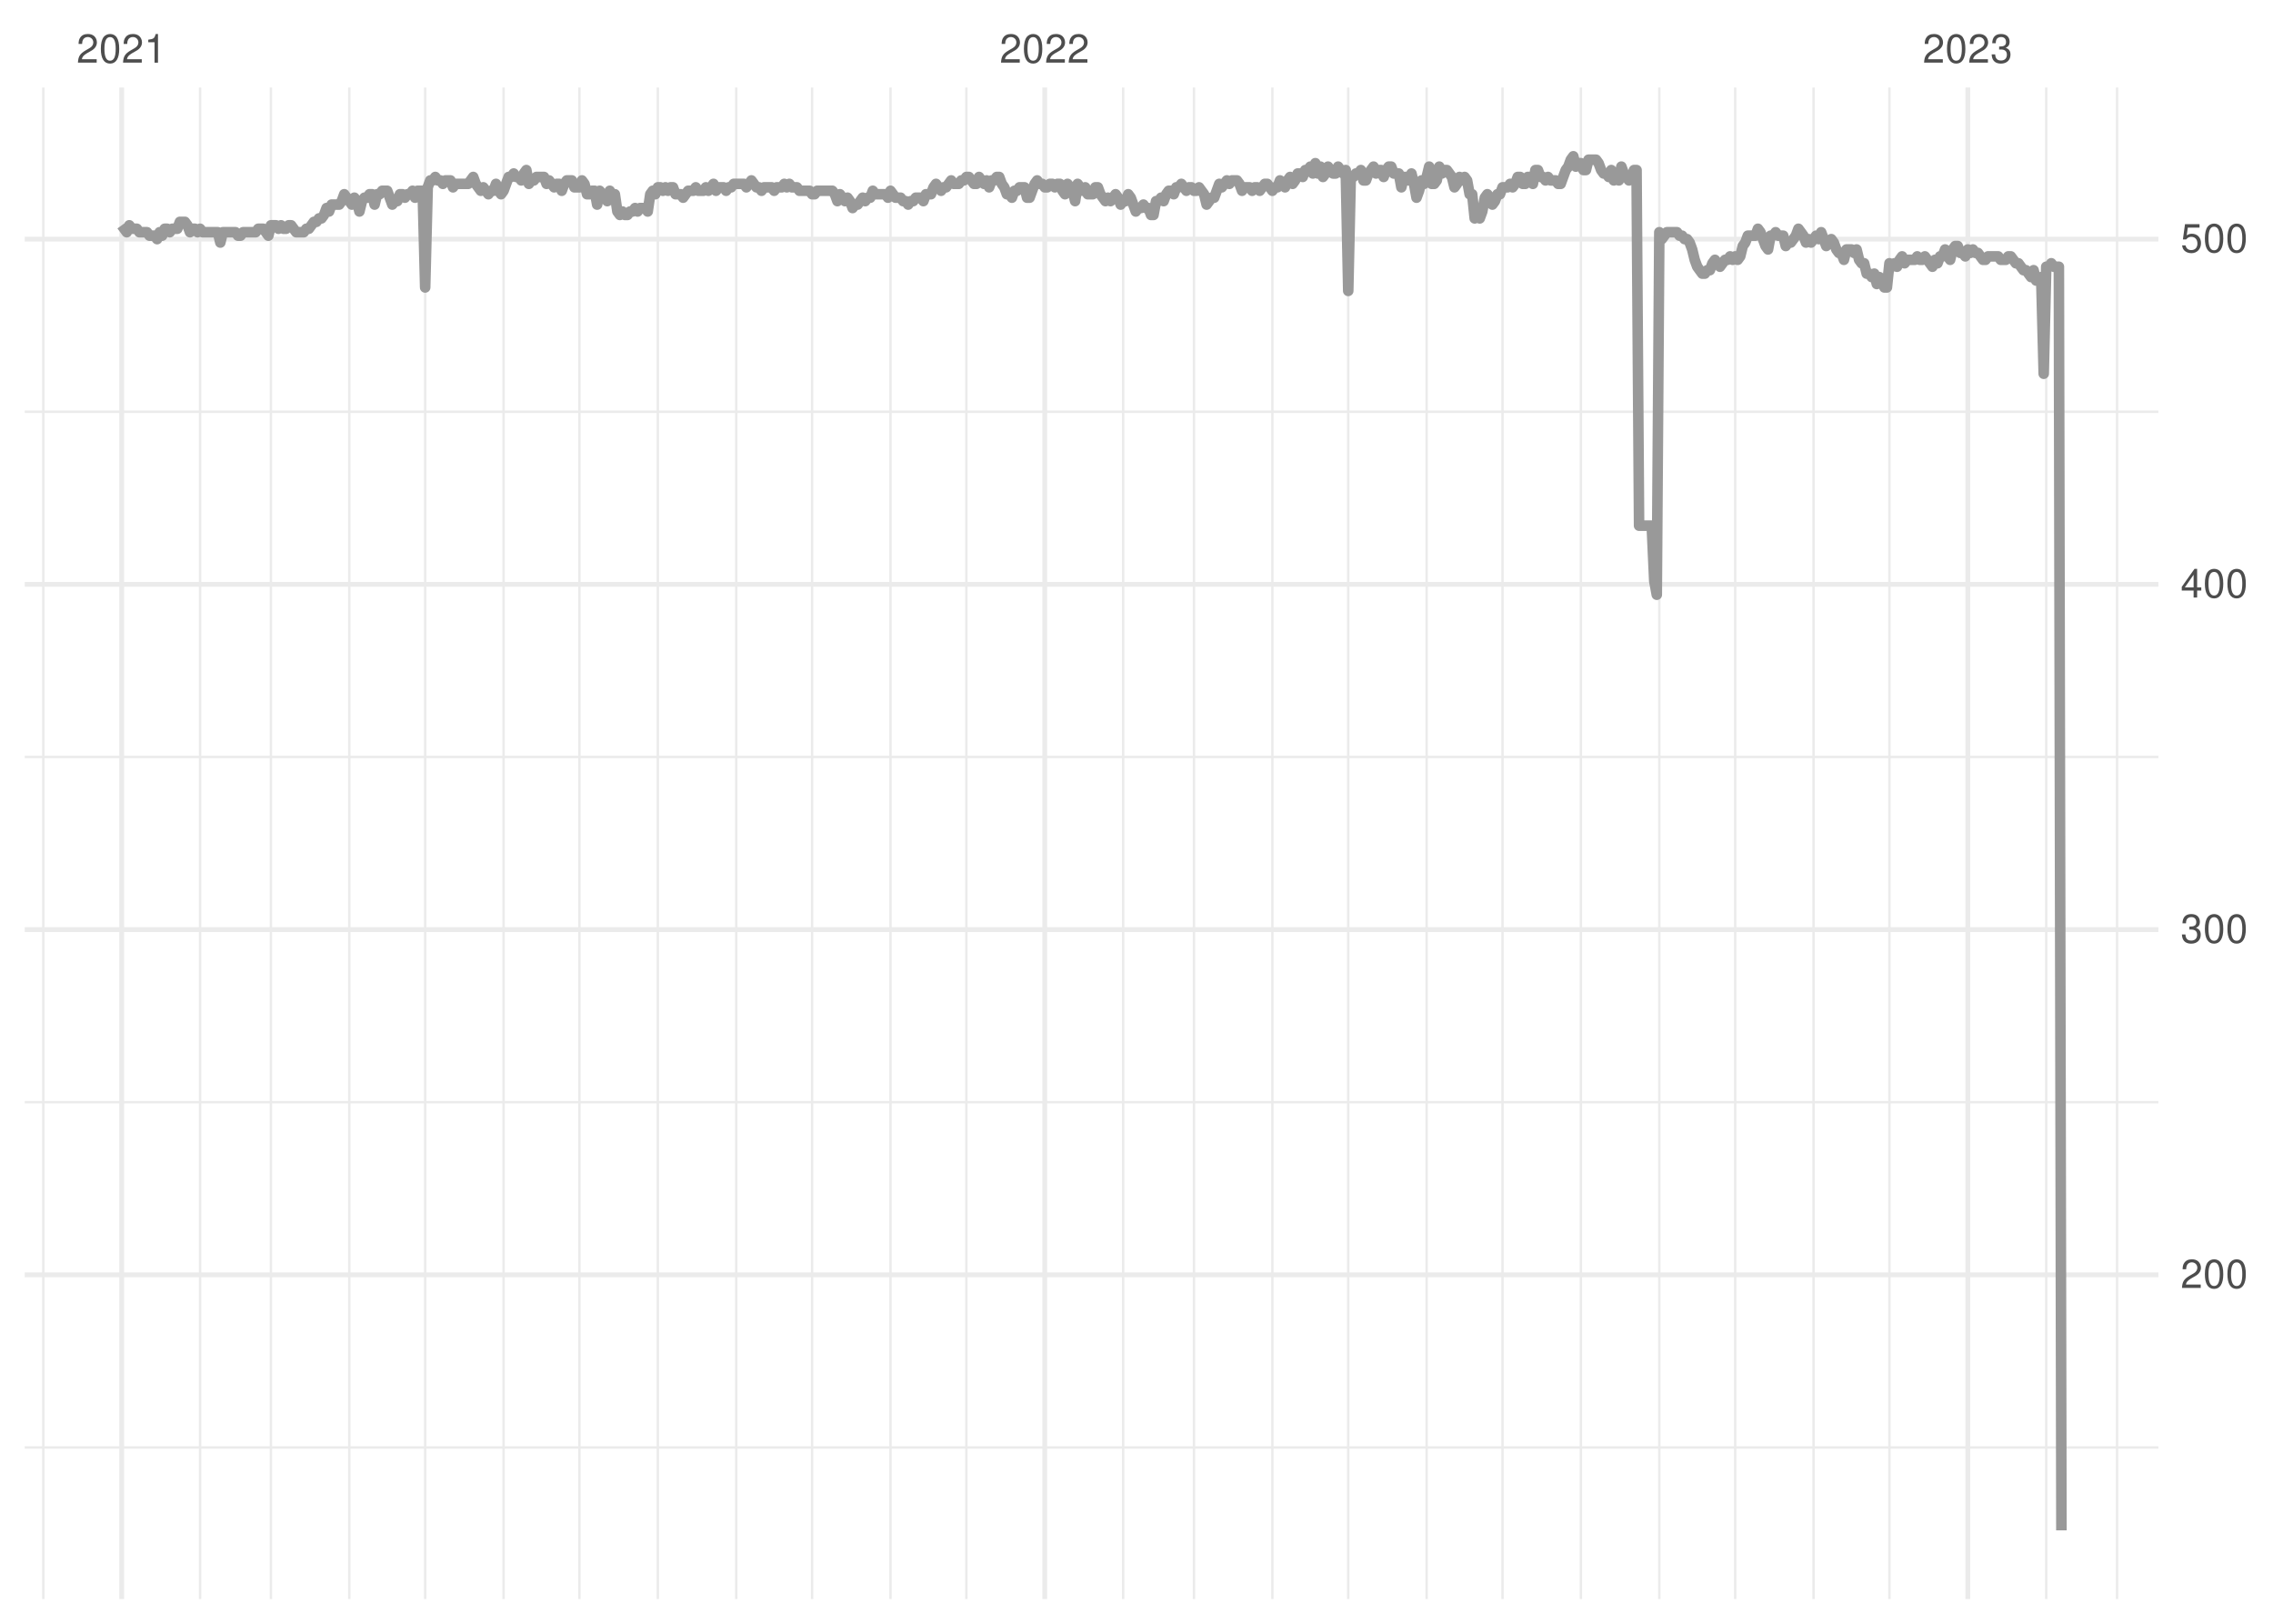 <?xml version="1.0" encoding="UTF-8"?>
<svg xmlns="http://www.w3.org/2000/svg" xmlns:xlink="http://www.w3.org/1999/xlink" width="504pt" height="360pt" viewBox="0 0 504 360" version="1.1">
<defs>
<g>
<symbol overflow="visible" id="glyph0-0">
<path style="stroke:none;" d=""/>
</symbol>
<symbol overflow="visible" id="glyph0-1">
<path style="stroke:none;" d="M 4.453 -0.766 L 1.172 -0.766 C 1.25 -1.297 1.531 -1.625 2.297 -2.094 L 3.172 -2.594 C 4.047 -3.062 4.5 -3.719 4.5 -4.5 C 4.5 -5.031 4.281 -5.531 3.922 -5.875 C 3.547 -6.203 3.094 -6.359 2.5 -6.359 C 1.703 -6.359 1.125 -6.078 0.781 -5.531 C 0.547 -5.203 0.453 -4.797 0.438 -4.156 L 1.219 -4.156 C 1.234 -4.594 1.297 -4.844 1.406 -5.062 C 1.594 -5.438 2 -5.688 2.469 -5.688 C 3.172 -5.688 3.703 -5.172 3.703 -4.484 C 3.703 -3.969 3.406 -3.531 2.859 -3.219 L 2.047 -2.75 C 0.75 -2 0.375 -1.406 0.297 -0.016 L 4.453 -0.016 Z M 4.453 -0.766 "/>
</symbol>
<symbol overflow="visible" id="glyph0-2">
<path style="stroke:none;" d="M 2.422 -6.359 C 1.844 -6.359 1.312 -6.094 0.984 -5.672 C 0.578 -5.109 0.375 -4.25 0.375 -3.078 C 0.375 -0.938 1.078 0.203 2.422 0.203 C 3.734 0.203 4.453 -0.938 4.453 -3.031 C 4.453 -4.25 4.266 -5.078 3.859 -5.672 C 3.531 -6.109 3.016 -6.359 2.422 -6.359 Z M 2.422 -5.672 C 3.25 -5.672 3.672 -4.828 3.672 -3.094 C 3.672 -1.281 3.266 -0.438 2.406 -0.438 C 1.578 -0.438 1.172 -1.312 1.172 -3.062 C 1.172 -4.828 1.578 -5.672 2.422 -5.672 Z M 2.422 -5.672 "/>
</symbol>
<symbol overflow="visible" id="glyph0-3">
<path style="stroke:none;" d="M 2.281 -4.531 L 2.281 0 L 3.047 0 L 3.047 -6.359 L 2.547 -6.359 C 2.266 -5.391 2.094 -5.25 0.891 -5.094 L 0.891 -4.531 Z M 2.281 -4.531 "/>
</symbol>
<symbol overflow="visible" id="glyph0-4">
<path style="stroke:none;" d="M 1.938 -2.922 L 2.359 -2.922 C 3.203 -2.922 3.656 -2.531 3.656 -1.766 C 3.656 -0.969 3.172 -0.484 2.375 -0.484 C 1.516 -0.484 1.109 -0.922 1.062 -1.844 L 0.281 -1.844 C 0.312 -1.344 0.406 -1 0.547 -0.719 C 0.875 -0.109 1.484 0.203 2.344 0.203 C 3.625 0.203 4.453 -0.578 4.453 -1.781 C 4.453 -2.594 4.141 -3.031 3.391 -3.297 C 3.969 -3.531 4.266 -3.969 4.266 -4.609 C 4.266 -5.703 3.547 -6.359 2.359 -6.359 C 1.109 -6.359 0.438 -5.656 0.406 -4.312 L 1.188 -4.312 C 1.203 -4.703 1.234 -4.922 1.328 -5.109 C 1.5 -5.469 1.891 -5.688 2.375 -5.688 C 3.062 -5.688 3.469 -5.266 3.469 -4.578 C 3.469 -4.141 3.312 -3.859 2.969 -3.719 C 2.766 -3.625 2.484 -3.594 1.938 -3.578 Z M 1.938 -2.922 "/>
</symbol>
<symbol overflow="visible" id="glyph0-5">
<path style="stroke:none;" d="M 2.875 -1.547 L 2.875 0 L 3.656 0 L 3.656 -1.547 L 4.578 -1.547 L 4.578 -2.234 L 3.656 -2.234 L 3.656 -6.359 L 3.078 -6.359 L 0.25 -2.359 L 0.25 -1.547 Z M 2.875 -2.234 L 0.922 -2.234 L 2.875 -5.047 Z M 2.875 -2.234 "/>
</symbol>
<symbol overflow="visible" id="glyph0-6">
<path style="stroke:none;" d="M 4.188 -6.234 L 0.969 -6.234 L 0.5 -2.844 L 1.219 -2.844 C 1.578 -3.266 1.875 -3.422 2.359 -3.422 C 3.203 -3.422 3.719 -2.844 3.719 -1.922 C 3.719 -1.031 3.203 -0.484 2.359 -0.484 C 1.688 -0.484 1.266 -0.828 1.078 -1.531 L 0.312 -1.531 C 0.406 -1.016 0.5 -0.781 0.688 -0.547 C 1.031 -0.078 1.672 0.203 2.375 0.203 C 3.641 0.203 4.516 -0.719 4.516 -2.031 C 4.516 -3.266 3.688 -4.109 2.5 -4.109 C 2.062 -4.109 1.703 -4 1.344 -3.734 L 1.594 -5.469 L 4.188 -5.469 Z M 4.188 -6.234 "/>
</symbol>
</g>
<clipPath id="clip1">
  <path d="M 5.48 320 L 478.59 320 L 478.59 322 L 5.48 322 Z M 5.48 320 "/>
</clipPath>
<clipPath id="clip2">
  <path d="M 5.48 244 L 478.59 244 L 478.59 245 L 5.48 245 Z M 5.48 244 "/>
</clipPath>
<clipPath id="clip3">
  <path d="M 5.48 167 L 478.59 167 L 478.59 169 L 5.48 169 Z M 5.48 167 "/>
</clipPath>
<clipPath id="clip4">
  <path d="M 5.48 91 L 478.59 91 L 478.59 92 L 5.48 92 Z M 5.48 91 "/>
</clipPath>
<clipPath id="clip5">
  <path d="M 9 19.41 L 10 19.41 L 10 354.52 L 9 354.52 Z M 9 19.41 "/>
</clipPath>
<clipPath id="clip6">
  <path d="M 44 19.41 L 45 19.41 L 45 354.52 L 44 354.52 Z M 44 19.41 "/>
</clipPath>
<clipPath id="clip7">
  <path d="M 59 19.41 L 61 19.41 L 61 354.52 L 59 354.52 Z M 59 19.41 "/>
</clipPath>
<clipPath id="clip8">
  <path d="M 77 19.41 L 78 19.41 L 78 354.52 L 77 354.52 Z M 77 19.41 "/>
</clipPath>
<clipPath id="clip9">
  <path d="M 94 19.41 L 95 19.41 L 95 354.52 L 94 354.52 Z M 94 19.41 "/>
</clipPath>
<clipPath id="clip10">
  <path d="M 111 19.41 L 112 19.41 L 112 354.52 L 111 354.52 Z M 111 19.41 "/>
</clipPath>
<clipPath id="clip11">
  <path d="M 128 19.41 L 129 19.41 L 129 354.52 L 128 354.52 Z M 128 19.41 "/>
</clipPath>
<clipPath id="clip12">
  <path d="M 145 19.41 L 147 19.41 L 147 354.52 L 145 354.52 Z M 145 19.41 "/>
</clipPath>
<clipPath id="clip13">
  <path d="M 162 19.41 L 164 19.41 L 164 354.52 L 162 354.52 Z M 162 19.41 "/>
</clipPath>
<clipPath id="clip14">
  <path d="M 179 19.41 L 181 19.41 L 181 354.52 L 179 354.52 Z M 179 19.41 "/>
</clipPath>
<clipPath id="clip15">
  <path d="M 197 19.41 L 198 19.41 L 198 354.52 L 197 354.52 Z M 197 19.41 "/>
</clipPath>
<clipPath id="clip16">
  <path d="M 214 19.41 L 215 19.41 L 215 354.52 L 214 354.52 Z M 214 19.41 "/>
</clipPath>
<clipPath id="clip17">
  <path d="M 248 19.41 L 250 19.41 L 250 354.52 L 248 354.52 Z M 248 19.41 "/>
</clipPath>
<clipPath id="clip18">
  <path d="M 264 19.41 L 266 19.41 L 266 354.52 L 264 354.52 Z M 264 19.41 "/>
</clipPath>
<clipPath id="clip19">
  <path d="M 281 19.41 L 283 19.41 L 283 354.52 L 281 354.52 Z M 281 19.41 "/>
</clipPath>
<clipPath id="clip20">
  <path d="M 298 19.41 L 300 19.41 L 300 354.52 L 298 354.52 Z M 298 19.41 "/>
</clipPath>
<clipPath id="clip21">
  <path d="M 316 19.41 L 317 19.41 L 317 354.52 L 316 354.52 Z M 316 19.41 "/>
</clipPath>
<clipPath id="clip22">
  <path d="M 332 19.41 L 334 19.41 L 334 354.52 L 332 354.52 Z M 332 19.41 "/>
</clipPath>
<clipPath id="clip23">
  <path d="M 350 19.41 L 351 19.41 L 351 354.52 L 350 354.52 Z M 350 19.41 "/>
</clipPath>
<clipPath id="clip24">
  <path d="M 367 19.41 L 369 19.41 L 369 354.52 L 367 354.52 Z M 367 19.41 "/>
</clipPath>
<clipPath id="clip25">
  <path d="M 384 19.41 L 386 19.41 L 386 354.52 L 384 354.52 Z M 384 19.41 "/>
</clipPath>
<clipPath id="clip26">
  <path d="M 401 19.41 L 403 19.41 L 403 354.52 L 401 354.52 Z M 401 19.41 "/>
</clipPath>
<clipPath id="clip27">
  <path d="M 418 19.41 L 420 19.41 L 420 354.52 L 418 354.52 Z M 418 19.41 "/>
</clipPath>
<clipPath id="clip28">
  <path d="M 453 19.41 L 454 19.41 L 454 354.52 L 453 354.52 Z M 453 19.41 "/>
</clipPath>
<clipPath id="clip29">
  <path d="M 469 19.41 L 470 19.41 L 470 354.52 L 469 354.52 Z M 469 19.41 "/>
</clipPath>
<clipPath id="clip30">
  <path d="M 5.48 282 L 478.59 282 L 478.59 284 L 5.48 284 Z M 5.48 282 "/>
</clipPath>
<clipPath id="clip31">
  <path d="M 5.48 205 L 478.59 205 L 478.59 207 L 5.48 207 Z M 5.48 205 "/>
</clipPath>
<clipPath id="clip32">
  <path d="M 5.48 129 L 478.59 129 L 478.59 131 L 5.48 131 Z M 5.48 129 "/>
</clipPath>
<clipPath id="clip33">
  <path d="M 5.48 52 L 478.59 52 L 478.59 54 L 5.48 54 Z M 5.48 52 "/>
</clipPath>
<clipPath id="clip34">
  <path d="M 26 19.41 L 28 19.41 L 28 354.52 L 26 354.52 Z M 26 19.41 "/>
</clipPath>
<clipPath id="clip35">
  <path d="M 231 19.41 L 233 19.41 L 233 354.52 L 231 354.52 Z M 231 19.41 "/>
</clipPath>
<clipPath id="clip36">
  <path d="M 435 19.41 L 437 19.41 L 437 354.52 L 435 354.52 Z M 435 19.41 "/>
</clipPath>
</defs>
<g id="surface11">
<rect x="0" y="0" width="504" height="360" style="fill:rgb(100%,100%,100%);fill-opacity:1;stroke:none;"/>
<g clip-path="url(#clip1)" clip-rule="nonzero">
<path style="fill:none;stroke-width:0.533;stroke-linecap:butt;stroke-linejoin:round;stroke:rgb(92.157%,92.157%,92.157%);stroke-opacity:1;stroke-miterlimit:10;" d="M 5.48 320.918 L 478.59 320.918 "/>
</g>
<g clip-path="url(#clip2)" clip-rule="nonzero">
<path style="fill:none;stroke-width:0.533;stroke-linecap:butt;stroke-linejoin:round;stroke:rgb(92.157%,92.157%,92.157%);stroke-opacity:1;stroke-miterlimit:10;" d="M 5.48 244.375 L 478.59 244.375 "/>
</g>
<g clip-path="url(#clip3)" clip-rule="nonzero">
<path style="fill:none;stroke-width:0.533;stroke-linecap:butt;stroke-linejoin:round;stroke:rgb(92.157%,92.157%,92.157%);stroke-opacity:1;stroke-miterlimit:10;" d="M 5.48 167.828 L 478.59 167.828 "/>
</g>
<g clip-path="url(#clip4)" clip-rule="nonzero">
<path style="fill:none;stroke-width:0.533;stroke-linecap:butt;stroke-linejoin:round;stroke:rgb(92.157%,92.157%,92.157%);stroke-opacity:1;stroke-miterlimit:10;" d="M 5.48 91.285 L 478.59 91.285 "/>
</g>
<g clip-path="url(#clip5)" clip-rule="nonzero">
<path style="fill:none;stroke-width:0.533;stroke-linecap:butt;stroke-linejoin:round;stroke:rgb(92.157%,92.157%,92.157%);stroke-opacity:1;stroke-miterlimit:10;" d="M 9.602 354.52 L 9.602 19.41 "/>
</g>
<g clip-path="url(#clip6)" clip-rule="nonzero">
<path style="fill:none;stroke-width:0.533;stroke-linecap:butt;stroke-linejoin:round;stroke:rgb(92.157%,92.157%,92.157%);stroke-opacity:1;stroke-miterlimit:10;" d="M 44.367 354.52 L 44.367 19.41 "/>
</g>
<g clip-path="url(#clip7)" clip-rule="nonzero">
<path style="fill:none;stroke-width:0.533;stroke-linecap:butt;stroke-linejoin:round;stroke:rgb(92.157%,92.157%,92.157%);stroke-opacity:1;stroke-miterlimit:10;" d="M 60.07 354.52 L 60.07 19.41 "/>
</g>
<g clip-path="url(#clip8)" clip-rule="nonzero">
<path style="fill:none;stroke-width:0.533;stroke-linecap:butt;stroke-linejoin:round;stroke:rgb(92.157%,92.157%,92.157%);stroke-opacity:1;stroke-miterlimit:10;" d="M 77.453 354.52 L 77.453 19.41 "/>
</g>
<g clip-path="url(#clip9)" clip-rule="nonzero">
<path style="fill:none;stroke-width:0.533;stroke-linecap:butt;stroke-linejoin:round;stroke:rgb(92.157%,92.157%,92.157%);stroke-opacity:1;stroke-miterlimit:10;" d="M 94.273 354.52 L 94.273 19.41 "/>
</g>
<g clip-path="url(#clip10)" clip-rule="nonzero">
<path style="fill:none;stroke-width:0.533;stroke-linecap:butt;stroke-linejoin:round;stroke:rgb(92.157%,92.157%,92.157%);stroke-opacity:1;stroke-miterlimit:10;" d="M 111.66 354.52 L 111.66 19.41 "/>
</g>
<g clip-path="url(#clip11)" clip-rule="nonzero">
<path style="fill:none;stroke-width:0.533;stroke-linecap:butt;stroke-linejoin:round;stroke:rgb(92.157%,92.157%,92.157%);stroke-opacity:1;stroke-miterlimit:10;" d="M 128.48 354.52 L 128.48 19.41 "/>
</g>
<g clip-path="url(#clip12)" clip-rule="nonzero">
<path style="fill:none;stroke-width:0.533;stroke-linecap:butt;stroke-linejoin:round;stroke:rgb(92.157%,92.157%,92.157%);stroke-opacity:1;stroke-miterlimit:10;" d="M 145.863 354.52 L 145.863 19.41 "/>
</g>
<g clip-path="url(#clip13)" clip-rule="nonzero">
<path style="fill:none;stroke-width:0.533;stroke-linecap:butt;stroke-linejoin:round;stroke:rgb(92.157%,92.157%,92.157%);stroke-opacity:1;stroke-miterlimit:10;" d="M 163.25 354.52 L 163.25 19.41 "/>
</g>
<g clip-path="url(#clip14)" clip-rule="nonzero">
<path style="fill:none;stroke-width:0.533;stroke-linecap:butt;stroke-linejoin:round;stroke:rgb(92.157%,92.157%,92.157%);stroke-opacity:1;stroke-miterlimit:10;" d="M 180.07 354.52 L 180.07 19.41 "/>
</g>
<g clip-path="url(#clip15)" clip-rule="nonzero">
<path style="fill:none;stroke-width:0.533;stroke-linecap:butt;stroke-linejoin:round;stroke:rgb(92.157%,92.157%,92.157%);stroke-opacity:1;stroke-miterlimit:10;" d="M 197.453 354.52 L 197.453 19.41 "/>
</g>
<g clip-path="url(#clip16)" clip-rule="nonzero">
<path style="fill:none;stroke-width:0.533;stroke-linecap:butt;stroke-linejoin:round;stroke:rgb(92.157%,92.157%,92.157%);stroke-opacity:1;stroke-miterlimit:10;" d="M 214.277 354.52 L 214.277 19.41 "/>
</g>
<g clip-path="url(#clip17)" clip-rule="nonzero">
<path style="fill:none;stroke-width:0.533;stroke-linecap:butt;stroke-linejoin:round;stroke:rgb(92.157%,92.157%,92.157%);stroke-opacity:1;stroke-miterlimit:10;" d="M 249.043 354.52 L 249.043 19.41 "/>
</g>
<g clip-path="url(#clip18)" clip-rule="nonzero">
<path style="fill:none;stroke-width:0.533;stroke-linecap:butt;stroke-linejoin:round;stroke:rgb(92.157%,92.157%,92.157%);stroke-opacity:1;stroke-miterlimit:10;" d="M 264.746 354.52 L 264.746 19.41 "/>
</g>
<g clip-path="url(#clip19)" clip-rule="nonzero">
<path style="fill:none;stroke-width:0.533;stroke-linecap:butt;stroke-linejoin:round;stroke:rgb(92.157%,92.157%,92.157%);stroke-opacity:1;stroke-miterlimit:10;" d="M 282.129 354.52 L 282.129 19.41 "/>
</g>
<g clip-path="url(#clip20)" clip-rule="nonzero">
<path style="fill:none;stroke-width:0.533;stroke-linecap:butt;stroke-linejoin:round;stroke:rgb(92.157%,92.157%,92.157%);stroke-opacity:1;stroke-miterlimit:10;" d="M 298.949 354.52 L 298.949 19.41 "/>
</g>
<g clip-path="url(#clip21)" clip-rule="nonzero">
<path style="fill:none;stroke-width:0.533;stroke-linecap:butt;stroke-linejoin:round;stroke:rgb(92.157%,92.157%,92.157%);stroke-opacity:1;stroke-miterlimit:10;" d="M 316.336 354.52 L 316.336 19.41 "/>
</g>
<g clip-path="url(#clip22)" clip-rule="nonzero">
<path style="fill:none;stroke-width:0.533;stroke-linecap:butt;stroke-linejoin:round;stroke:rgb(92.157%,92.157%,92.157%);stroke-opacity:1;stroke-miterlimit:10;" d="M 333.156 354.52 L 333.156 19.41 "/>
</g>
<g clip-path="url(#clip23)" clip-rule="nonzero">
<path style="fill:none;stroke-width:0.533;stroke-linecap:butt;stroke-linejoin:round;stroke:rgb(92.157%,92.157%,92.157%);stroke-opacity:1;stroke-miterlimit:10;" d="M 350.539 354.52 L 350.539 19.41 "/>
</g>
<g clip-path="url(#clip24)" clip-rule="nonzero">
<path style="fill:none;stroke-width:0.533;stroke-linecap:butt;stroke-linejoin:round;stroke:rgb(92.157%,92.157%,92.157%);stroke-opacity:1;stroke-miterlimit:10;" d="M 367.926 354.52 L 367.926 19.41 "/>
</g>
<g clip-path="url(#clip25)" clip-rule="nonzero">
<path style="fill:none;stroke-width:0.533;stroke-linecap:butt;stroke-linejoin:round;stroke:rgb(92.157%,92.157%,92.157%);stroke-opacity:1;stroke-miterlimit:10;" d="M 384.746 354.52 L 384.746 19.41 "/>
</g>
<g clip-path="url(#clip26)" clip-rule="nonzero">
<path style="fill:none;stroke-width:0.533;stroke-linecap:butt;stroke-linejoin:round;stroke:rgb(92.157%,92.157%,92.157%);stroke-opacity:1;stroke-miterlimit:10;" d="M 402.129 354.52 L 402.129 19.41 "/>
</g>
<g clip-path="url(#clip27)" clip-rule="nonzero">
<path style="fill:none;stroke-width:0.533;stroke-linecap:butt;stroke-linejoin:round;stroke:rgb(92.157%,92.157%,92.157%);stroke-opacity:1;stroke-miterlimit:10;" d="M 418.953 354.52 L 418.953 19.41 "/>
</g>
<g clip-path="url(#clip28)" clip-rule="nonzero">
<path style="fill:none;stroke-width:0.533;stroke-linecap:butt;stroke-linejoin:round;stroke:rgb(92.157%,92.157%,92.157%);stroke-opacity:1;stroke-miterlimit:10;" d="M 453.719 354.52 L 453.719 19.41 "/>
</g>
<g clip-path="url(#clip29)" clip-rule="nonzero">
<path style="fill:none;stroke-width:0.533;stroke-linecap:butt;stroke-linejoin:round;stroke:rgb(92.157%,92.157%,92.157%);stroke-opacity:1;stroke-miterlimit:10;" d="M 469.422 354.52 L 469.422 19.41 "/>
</g>
<g clip-path="url(#clip30)" clip-rule="nonzero">
<path style="fill:none;stroke-width:1.067;stroke-linecap:butt;stroke-linejoin:round;stroke:rgb(92.157%,92.157%,92.157%);stroke-opacity:1;stroke-miterlimit:10;" d="M 5.48 282.645 L 478.59 282.645 "/>
</g>
<g clip-path="url(#clip31)" clip-rule="nonzero">
<path style="fill:none;stroke-width:1.067;stroke-linecap:butt;stroke-linejoin:round;stroke:rgb(92.157%,92.157%,92.157%);stroke-opacity:1;stroke-miterlimit:10;" d="M 5.48 206.102 L 478.59 206.102 "/>
</g>
<g clip-path="url(#clip32)" clip-rule="nonzero">
<path style="fill:none;stroke-width:1.067;stroke-linecap:butt;stroke-linejoin:round;stroke:rgb(92.157%,92.157%,92.157%);stroke-opacity:1;stroke-miterlimit:10;" d="M 5.48 129.559 L 478.59 129.559 "/>
</g>
<g clip-path="url(#clip33)" clip-rule="nonzero">
<path style="fill:none;stroke-width:1.067;stroke-linecap:butt;stroke-linejoin:round;stroke:rgb(92.157%,92.157%,92.157%);stroke-opacity:1;stroke-miterlimit:10;" d="M 5.48 53.016 L 478.59 53.016 "/>
</g>
<g clip-path="url(#clip34)" clip-rule="nonzero">
<path style="fill:none;stroke-width:1.067;stroke-linecap:butt;stroke-linejoin:round;stroke:rgb(92.157%,92.157%,92.157%);stroke-opacity:1;stroke-miterlimit:10;" d="M 26.984 354.52 L 26.984 19.41 "/>
</g>
<g clip-path="url(#clip35)" clip-rule="nonzero">
<path style="fill:none;stroke-width:1.067;stroke-linecap:butt;stroke-linejoin:round;stroke:rgb(92.157%,92.157%,92.157%);stroke-opacity:1;stroke-miterlimit:10;" d="M 231.66 354.52 L 231.66 19.41 "/>
</g>
<g clip-path="url(#clip36)" clip-rule="nonzero">
<path style="fill:none;stroke-width:1.067;stroke-linecap:butt;stroke-linejoin:round;stroke:rgb(92.157%,92.157%,92.157%);stroke-opacity:1;stroke-miterlimit:10;" d="M 436.336 354.52 L 436.336 19.41 "/>
</g>
<path style="fill:none;stroke-width:2.347;stroke-linecap:butt;stroke-linejoin:round;stroke:rgb(60%,60%,60%);stroke-opacity:1;stroke-miterlimit:10;" d="M 26.984 49.953 L 27.547 50.719 L 28.105 51.484 L 28.668 49.953 L 29.227 50.719 L 30.348 50.719 L 30.91 51.484 L 32.594 51.484 L 33.152 52.25 L 34.273 52.25 L 34.836 53.016 L 35.395 51.484 L 35.957 52.25 L 36.516 50.719 L 37.078 50.719 L 37.641 51.484 L 38.199 50.719 L 39.32 50.719 L 39.883 49.188 L 41.004 49.188 L 41.562 49.953 L 42.125 51.484 L 42.688 50.719 L 43.246 50.719 L 43.809 51.484 L 44.367 50.719 L 44.93 51.484 L 48.293 51.484 L 48.855 53.777 L 49.414 51.484 L 52.219 51.484 L 52.777 52.25 L 53.34 52.25 L 53.902 51.484 L 56.703 51.484 L 57.266 50.719 L 58.387 50.719 L 58.949 51.484 L 59.508 52.25 L 60.07 49.953 L 61.191 49.953 L 61.75 50.719 L 62.312 49.953 L 62.871 50.719 L 63.434 50.719 L 63.996 49.953 L 64.555 49.953 L 65.117 50.719 L 65.676 51.484 L 67.359 51.484 L 67.918 50.719 L 68.48 50.719 L 69.043 49.953 L 69.602 49.188 L 70.164 49.188 L 70.723 48.422 L 71.285 48.422 L 71.844 47.656 L 72.406 46.125 L 72.965 46.891 L 73.527 45.359 L 75.211 45.359 L 75.77 44.594 L 76.332 43.062 L 76.891 43.828 L 77.453 44.594 L 78.012 45.359 L 78.574 43.828 L 79.133 44.594 L 79.695 46.891 L 80.258 44.594 L 80.816 43.828 L 81.379 43.828 L 81.938 43.062 L 82.5 43.062 L 83.059 45.359 L 83.621 43.062 L 84.18 43.062 L 84.742 42.297 L 85.863 42.297 L 86.426 43.828 L 86.984 45.359 L 87.547 44.594 L 88.105 44.594 L 88.668 43.062 L 89.227 43.062 L 89.789 43.828 L 90.352 43.062 L 90.91 43.062 L 91.473 42.297 L 92.031 43.828 L 92.594 42.297 L 93.715 42.297 L 94.273 63.73 L 94.836 41.531 L 95.398 40 L 95.957 40 L 96.52 39.234 L 97.078 40 L 97.641 40 L 98.199 40.766 L 98.762 40 L 99.883 40 L 100.445 41.531 L 101.004 40.766 L 103.809 40.766 L 104.367 40 L 104.93 39.234 L 105.488 40.766 L 106.613 42.297 L 107.172 41.531 L 107.734 42.297 L 108.293 43.062 L 108.855 42.297 L 109.414 42.297 L 109.977 40.766 L 110.535 42.297 L 111.098 43.062 L 111.66 42.297 L 112.219 40.766 L 112.781 39.234 L 113.34 39.234 L 113.902 38.469 L 114.461 39.234 L 115.023 39.234 L 115.582 40 L 116.145 38.469 L 116.707 37.703 L 117.266 40.766 L 117.828 40 L 118.387 40 L 118.949 39.234 L 120.629 39.234 L 121.191 40.766 L 121.754 40 L 122.312 40.766 L 122.875 41.531 L 123.434 40.766 L 123.996 40.766 L 124.555 42.297 L 125.117 40.766 L 125.676 40 L 126.801 40 L 127.359 41.531 L 128.48 41.531 L 129.043 40 L 129.602 40.766 L 130.164 43.062 L 130.723 43.062 L 131.285 42.297 L 131.848 42.297 L 132.406 45.359 L 132.969 42.297 L 133.527 43.062 L 134.09 43.062 L 134.648 44.594 L 135.211 42.297 L 135.77 43.828 L 136.332 43.062 L 136.891 46.891 L 137.453 47.656 L 138.016 46.891 L 138.574 47.656 L 139.137 47.656 L 139.695 46.891 L 140.258 46.891 L 140.816 46.125 L 141.379 46.891 L 141.938 46.125 L 143.062 46.125 L 143.621 46.891 L 144.184 43.062 L 144.742 42.297 L 145.305 43.062 L 145.863 41.531 L 146.426 41.531 L 146.984 42.297 L 147.547 41.531 L 148.109 42.297 L 148.668 41.531 L 149.23 41.531 L 149.789 43.062 L 150.91 43.062 L 151.473 43.828 L 152.031 43.062 L 152.594 42.297 L 153.715 42.297 L 154.277 41.531 L 154.836 42.297 L 155.957 42.297 L 156.52 41.531 L 157.078 42.297 L 158.203 40.766 L 158.762 42.297 L 159.324 41.531 L 160.445 41.531 L 161.004 42.297 L 161.566 41.531 L 162.125 41.531 L 162.688 40.766 L 164.93 40.766 L 165.492 41.531 L 166.051 40.766 L 166.613 40 L 167.172 40.766 L 167.734 41.531 L 168.293 41.531 L 168.855 42.297 L 169.418 41.531 L 171.098 41.531 L 171.66 42.297 L 172.219 41.531 L 173.34 41.531 L 173.902 40.766 L 174.465 41.531 L 175.023 40.766 L 175.586 41.531 L 176.707 41.531 L 177.266 42.297 L 179.512 42.297 L 180.07 43.062 L 180.633 43.062 L 181.191 42.297 L 184.559 42.297 L 185.117 43.062 L 185.68 44.594 L 186.238 43.062 L 186.801 43.828 L 187.359 44.594 L 187.922 43.828 L 188.48 44.594 L 189.043 46.125 L 189.605 45.359 L 190.164 45.359 L 190.727 44.594 L 191.285 43.828 L 191.848 44.594 L 192.406 43.828 L 192.969 43.828 L 193.527 42.297 L 194.09 43.062 L 196.332 43.062 L 196.895 43.828 L 197.453 42.297 L 198.016 43.062 L 198.574 43.828 L 199.695 43.828 L 200.258 44.594 L 200.82 44.594 L 201.379 45.359 L 201.941 44.594 L 202.5 44.594 L 203.062 43.828 L 204.184 43.828 L 204.742 44.594 L 205.305 43.062 L 206.426 43.062 L 206.988 41.531 L 207.547 40.766 L 208.109 41.531 L 208.668 42.297 L 209.23 41.531 L 209.789 41.531 L 210.914 40 L 211.473 40.766 L 212.594 40.766 L 213.156 40 L 213.715 40 L 214.277 39.234 L 214.836 39.234 L 215.961 40.766 L 216.52 40.766 L 217.082 39.234 L 217.641 40 L 218.203 40.766 L 218.762 40 L 219.324 41.531 L 219.883 40 L 220.445 40 L 221.008 39.234 L 221.566 39.234 L 222.129 40.766 L 222.688 41.531 L 223.25 43.062 L 223.809 43.062 L 224.371 43.828 L 224.93 42.297 L 225.492 42.297 L 226.051 41.531 L 227.176 41.531 L 227.734 43.828 L 228.297 43.828 L 228.855 42.297 L 229.418 40.766 L 229.977 40 L 230.539 40.766 L 231.098 40.766 L 231.66 41.531 L 232.223 41.531 L 232.781 40.766 L 233.344 40.766 L 233.902 41.531 L 234.465 40.766 L 235.023 40.766 L 235.586 42.297 L 236.145 43.062 L 236.707 40.766 L 237.27 41.531 L 237.828 42.297 L 238.391 44.594 L 238.949 40.766 L 239.512 41.531 L 240.07 42.297 L 240.633 41.531 L 241.191 43.062 L 242.316 43.062 L 242.875 41.531 L 243.438 41.531 L 243.996 43.062 L 244.559 43.828 L 245.117 44.594 L 245.68 43.828 L 246.238 44.594 L 247.363 43.062 L 247.922 43.828 L 248.484 45.359 L 249.043 44.594 L 249.605 44.594 L 250.164 43.062 L 250.727 43.828 L 251.285 45.359 L 251.848 46.891 L 252.41 46.125 L 252.969 46.125 L 253.531 45.359 L 254.09 46.125 L 254.652 46.125 L 255.211 47.656 L 255.773 47.656 L 256.332 44.594 L 256.895 44.594 L 257.453 43.828 L 258.016 44.594 L 258.578 43.062 L 259.137 42.297 L 259.699 42.297 L 260.258 43.062 L 260.82 41.531 L 261.379 41.531 L 261.941 40.766 L 262.5 41.531 L 263.062 42.297 L 263.625 41.531 L 264.184 41.531 L 264.746 42.297 L 265.305 42.297 L 265.867 41.531 L 266.426 42.297 L 266.988 43.062 L 267.547 45.359 L 268.672 43.828 L 269.23 43.828 L 269.793 42.297 L 270.352 40.766 L 270.914 41.531 L 271.473 40.766 L 272.035 40 L 272.594 40.766 L 273.156 40 L 274.277 40 L 274.84 40.766 L 275.398 42.297 L 275.961 41.531 L 277.082 41.531 L 277.641 42.297 L 278.203 41.531 L 278.766 41.531 L 279.324 42.297 L 279.887 41.531 L 280.445 40.766 L 281.008 40.766 L 281.566 41.531 L 282.129 42.297 L 282.688 41.531 L 283.25 41.531 L 283.809 40 L 284.934 41.531 L 285.492 40 L 286.055 39.234 L 286.613 40.766 L 287.176 40 L 287.734 38.469 L 288.297 38.469 L 288.855 39.234 L 289.418 37.703 L 289.98 37.703 L 290.539 36.941 L 291.102 38.469 L 291.66 36.176 L 292.223 38.469 L 292.781 36.941 L 293.344 39.234 L 293.902 38.469 L 294.465 36.941 L 295.027 37.703 L 295.586 38.469 L 296.148 38.469 L 296.707 36.941 L 297.27 37.703 L 297.828 38.469 L 298.391 37.703 L 298.949 64.496 L 299.512 39.234 L 300.074 39.234 L 300.633 38.469 L 301.195 38.469 L 301.754 37.703 L 302.316 40 L 302.875 40 L 303.438 38.469 L 303.996 37.703 L 304.559 36.941 L 305.121 38.469 L 305.68 37.703 L 306.242 37.703 L 306.801 39.234 L 307.363 37.703 L 307.922 36.941 L 308.484 36.941 L 309.043 38.469 L 310.168 38.469 L 310.727 41.531 L 311.289 39.234 L 311.848 39.234 L 312.41 40 L 312.969 38.469 L 313.531 40.766 L 314.09 43.828 L 314.652 42.297 L 315.211 40 L 315.773 40.766 L 316.336 39.234 L 316.895 36.941 L 317.457 40.766 L 318.016 40.766 L 318.578 40 L 319.137 36.941 L 319.699 38.469 L 320.258 37.703 L 320.82 37.703 L 321.383 38.469 L 321.941 39.234 L 322.504 41.531 L 323.062 40.766 L 323.625 39.234 L 324.184 40 L 324.746 39.234 L 325.305 40 L 325.867 43.062 L 326.43 43.062 L 326.988 48.422 L 327.551 46.891 L 328.109 48.422 L 328.672 46.891 L 329.23 43.828 L 329.793 43.062 L 330.352 43.828 L 330.914 45.359 L 331.477 44.594 L 332.035 43.062 L 332.598 43.062 L 333.156 41.531 L 334.277 41.531 L 334.84 40.766 L 335.398 41.531 L 335.961 40.766 L 336.523 39.234 L 337.082 39.234 L 337.645 40.766 L 338.203 40.766 L 338.766 39.234 L 339.324 39.234 L 339.887 40.766 L 340.445 37.703 L 341.008 37.703 L 341.57 39.234 L 342.129 39.234 L 342.691 40 L 343.25 39.234 L 343.812 40 L 344.934 40 L 345.492 40.766 L 346.055 40.766 L 346.613 39.234 L 347.176 37.703 L 347.738 36.941 L 348.297 35.41 L 348.859 34.645 L 349.418 36.941 L 349.98 36.176 L 350.539 36.176 L 351.102 37.703 L 351.66 37.703 L 352.223 35.41 L 353.906 35.41 L 354.465 36.176 L 355.027 37.703 L 355.586 38.469 L 356.148 38.469 L 356.707 39.234 L 357.27 37.703 L 357.832 40 L 358.391 39.234 L 358.953 40 L 359.512 36.941 L 360.074 38.469 L 360.633 39.234 L 361.195 40 L 361.754 39.234 L 362.316 37.703 L 362.879 37.703 L 363.438 116.547 L 366.242 116.547 L 366.801 128.793 L 367.363 131.855 L 367.926 51.484 L 368.484 53.016 L 369.047 52.25 L 369.605 51.484 L 371.848 51.484 L 372.41 52.25 L 372.973 52.25 L 373.531 53.016 L 374.094 53.016 L 374.652 53.777 L 375.215 55.309 L 375.773 57.605 L 376.336 59.137 L 376.895 59.902 L 377.457 60.668 L 378.016 60.668 L 378.578 59.902 L 379.141 59.902 L 379.699 58.371 L 380.262 57.605 L 380.82 58.371 L 381.383 59.137 L 381.941 58.371 L 382.504 57.605 L 383.062 57.605 L 383.625 56.84 L 384.188 57.605 L 384.746 56.84 L 385.309 57.605 L 385.867 56.84 L 386.43 54.543 L 386.988 53.777 L 387.551 52.25 L 389.234 52.25 L 389.793 50.719 L 390.355 51.484 L 390.914 53.016 L 391.477 54.543 L 392.035 55.309 L 392.598 52.25 L 393.156 52.25 L 393.719 51.484 L 394.281 52.25 L 395.402 52.25 L 395.961 54.543 L 396.523 53.777 L 397.082 53.777 L 397.645 53.016 L 398.203 52.25 L 398.766 50.719 L 399.328 51.484 L 399.887 52.25 L 400.449 53.777 L 401.008 53.016 L 401.57 53.777 L 402.129 53.016 L 402.691 52.25 L 403.25 53.016 L 403.812 51.484 L 404.371 53.016 L 404.934 54.543 L 405.496 53.777 L 406.055 53.016 L 406.617 53.777 L 407.176 55.309 L 407.738 56.074 L 408.297 56.074 L 408.859 57.605 L 409.418 55.309 L 410.543 55.309 L 411.102 56.074 L 411.664 55.309 L 412.223 57.605 L 412.785 58.371 L 413.344 58.371 L 413.906 60.668 L 414.465 60.668 L 415.027 61.434 L 415.59 60.668 L 416.148 62.965 L 416.711 61.434 L 417.27 62.199 L 417.832 63.73 L 418.391 63.73 L 418.953 58.371 L 419.512 59.137 L 420.074 58.371 L 420.637 59.137 L 421.195 57.605 L 421.758 56.84 L 422.316 58.371 L 422.879 57.605 L 424.559 57.605 L 425.121 56.84 L 425.684 57.605 L 426.242 57.605 L 426.805 56.84 L 427.363 57.605 L 427.926 58.371 L 428.484 59.137 L 429.047 57.605 L 429.605 58.371 L 430.168 56.84 L 430.73 56.84 L 431.289 55.309 L 431.852 56.84 L 432.41 57.605 L 432.973 55.309 L 433.531 54.543 L 434.094 54.543 L 434.652 56.074 L 435.215 56.074 L 435.773 56.84 L 436.336 55.309 L 436.898 56.074 L 437.457 55.309 L 438.02 56.074 L 438.578 56.074 L 439.141 56.84 L 439.699 57.605 L 440.262 57.605 L 440.82 56.84 L 443.066 56.84 L 443.625 57.605 L 444.746 57.605 L 445.309 56.84 L 445.867 56.84 L 446.992 58.371 L 447.551 58.371 L 448.113 59.137 L 448.672 59.902 L 449.234 59.902 L 449.793 60.668 L 450.355 61.434 L 450.914 59.902 L 451.477 62.199 L 452.039 62.199 L 452.598 61.434 L 453.16 82.867 L 453.719 59.137 L 454.281 59.137 L 454.84 58.371 L 455.402 59.137 L 456.523 59.137 L 457.086 339.289 "/>
<g style="fill:rgb(30.196%,30.196%,30.196%);fill-opacity:1;">
  <use xlink:href="#glyph0-1" x="16.984" y="13.896"/>
  <use xlink:href="#glyph0-2" x="21.984" y="13.896"/>
  <use xlink:href="#glyph0-1" x="26.984" y="13.896"/>
  <use xlink:href="#glyph0-3" x="31.984" y="13.896"/>
</g>
<g style="fill:rgb(30.196%,30.196%,30.196%);fill-opacity:1;">
  <use xlink:href="#glyph0-1" x="221.66" y="13.896"/>
  <use xlink:href="#glyph0-2" x="226.66" y="13.896"/>
  <use xlink:href="#glyph0-1" x="231.66" y="13.896"/>
  <use xlink:href="#glyph0-1" x="236.66" y="13.896"/>
</g>
<g style="fill:rgb(30.196%,30.196%,30.196%);fill-opacity:1;">
  <use xlink:href="#glyph0-1" x="426.336" y="13.896"/>
  <use xlink:href="#glyph0-2" x="431.336" y="13.896"/>
  <use xlink:href="#glyph0-1" x="436.336" y="13.896"/>
  <use xlink:href="#glyph0-4" x="441.336" y="13.896"/>
</g>
<g style="fill:rgb(30.196%,30.196%,30.196%);fill-opacity:1;">
  <use xlink:href="#glyph0-1" x="483.52" y="285.56"/>
  <use xlink:href="#glyph0-2" x="488.52" y="285.56"/>
  <use xlink:href="#glyph0-2" x="493.52" y="285.56"/>
</g>
<g style="fill:rgb(30.196%,30.196%,30.196%);fill-opacity:1;">
  <use xlink:href="#glyph0-4" x="483.52" y="209.017"/>
  <use xlink:href="#glyph0-2" x="488.52" y="209.017"/>
  <use xlink:href="#glyph0-2" x="493.52" y="209.017"/>
</g>
<g style="fill:rgb(30.196%,30.196%,30.196%);fill-opacity:1;">
  <use xlink:href="#glyph0-5" x="483.52" y="132.474"/>
  <use xlink:href="#glyph0-2" x="488.52" y="132.474"/>
  <use xlink:href="#glyph0-2" x="493.52" y="132.474"/>
</g>
<g style="fill:rgb(30.196%,30.196%,30.196%);fill-opacity:1;">
  <use xlink:href="#glyph0-6" x="483.52" y="55.931"/>
  <use xlink:href="#glyph0-2" x="488.52" y="55.931"/>
  <use xlink:href="#glyph0-2" x="493.52" y="55.931"/>
</g>
</g>
</svg>
